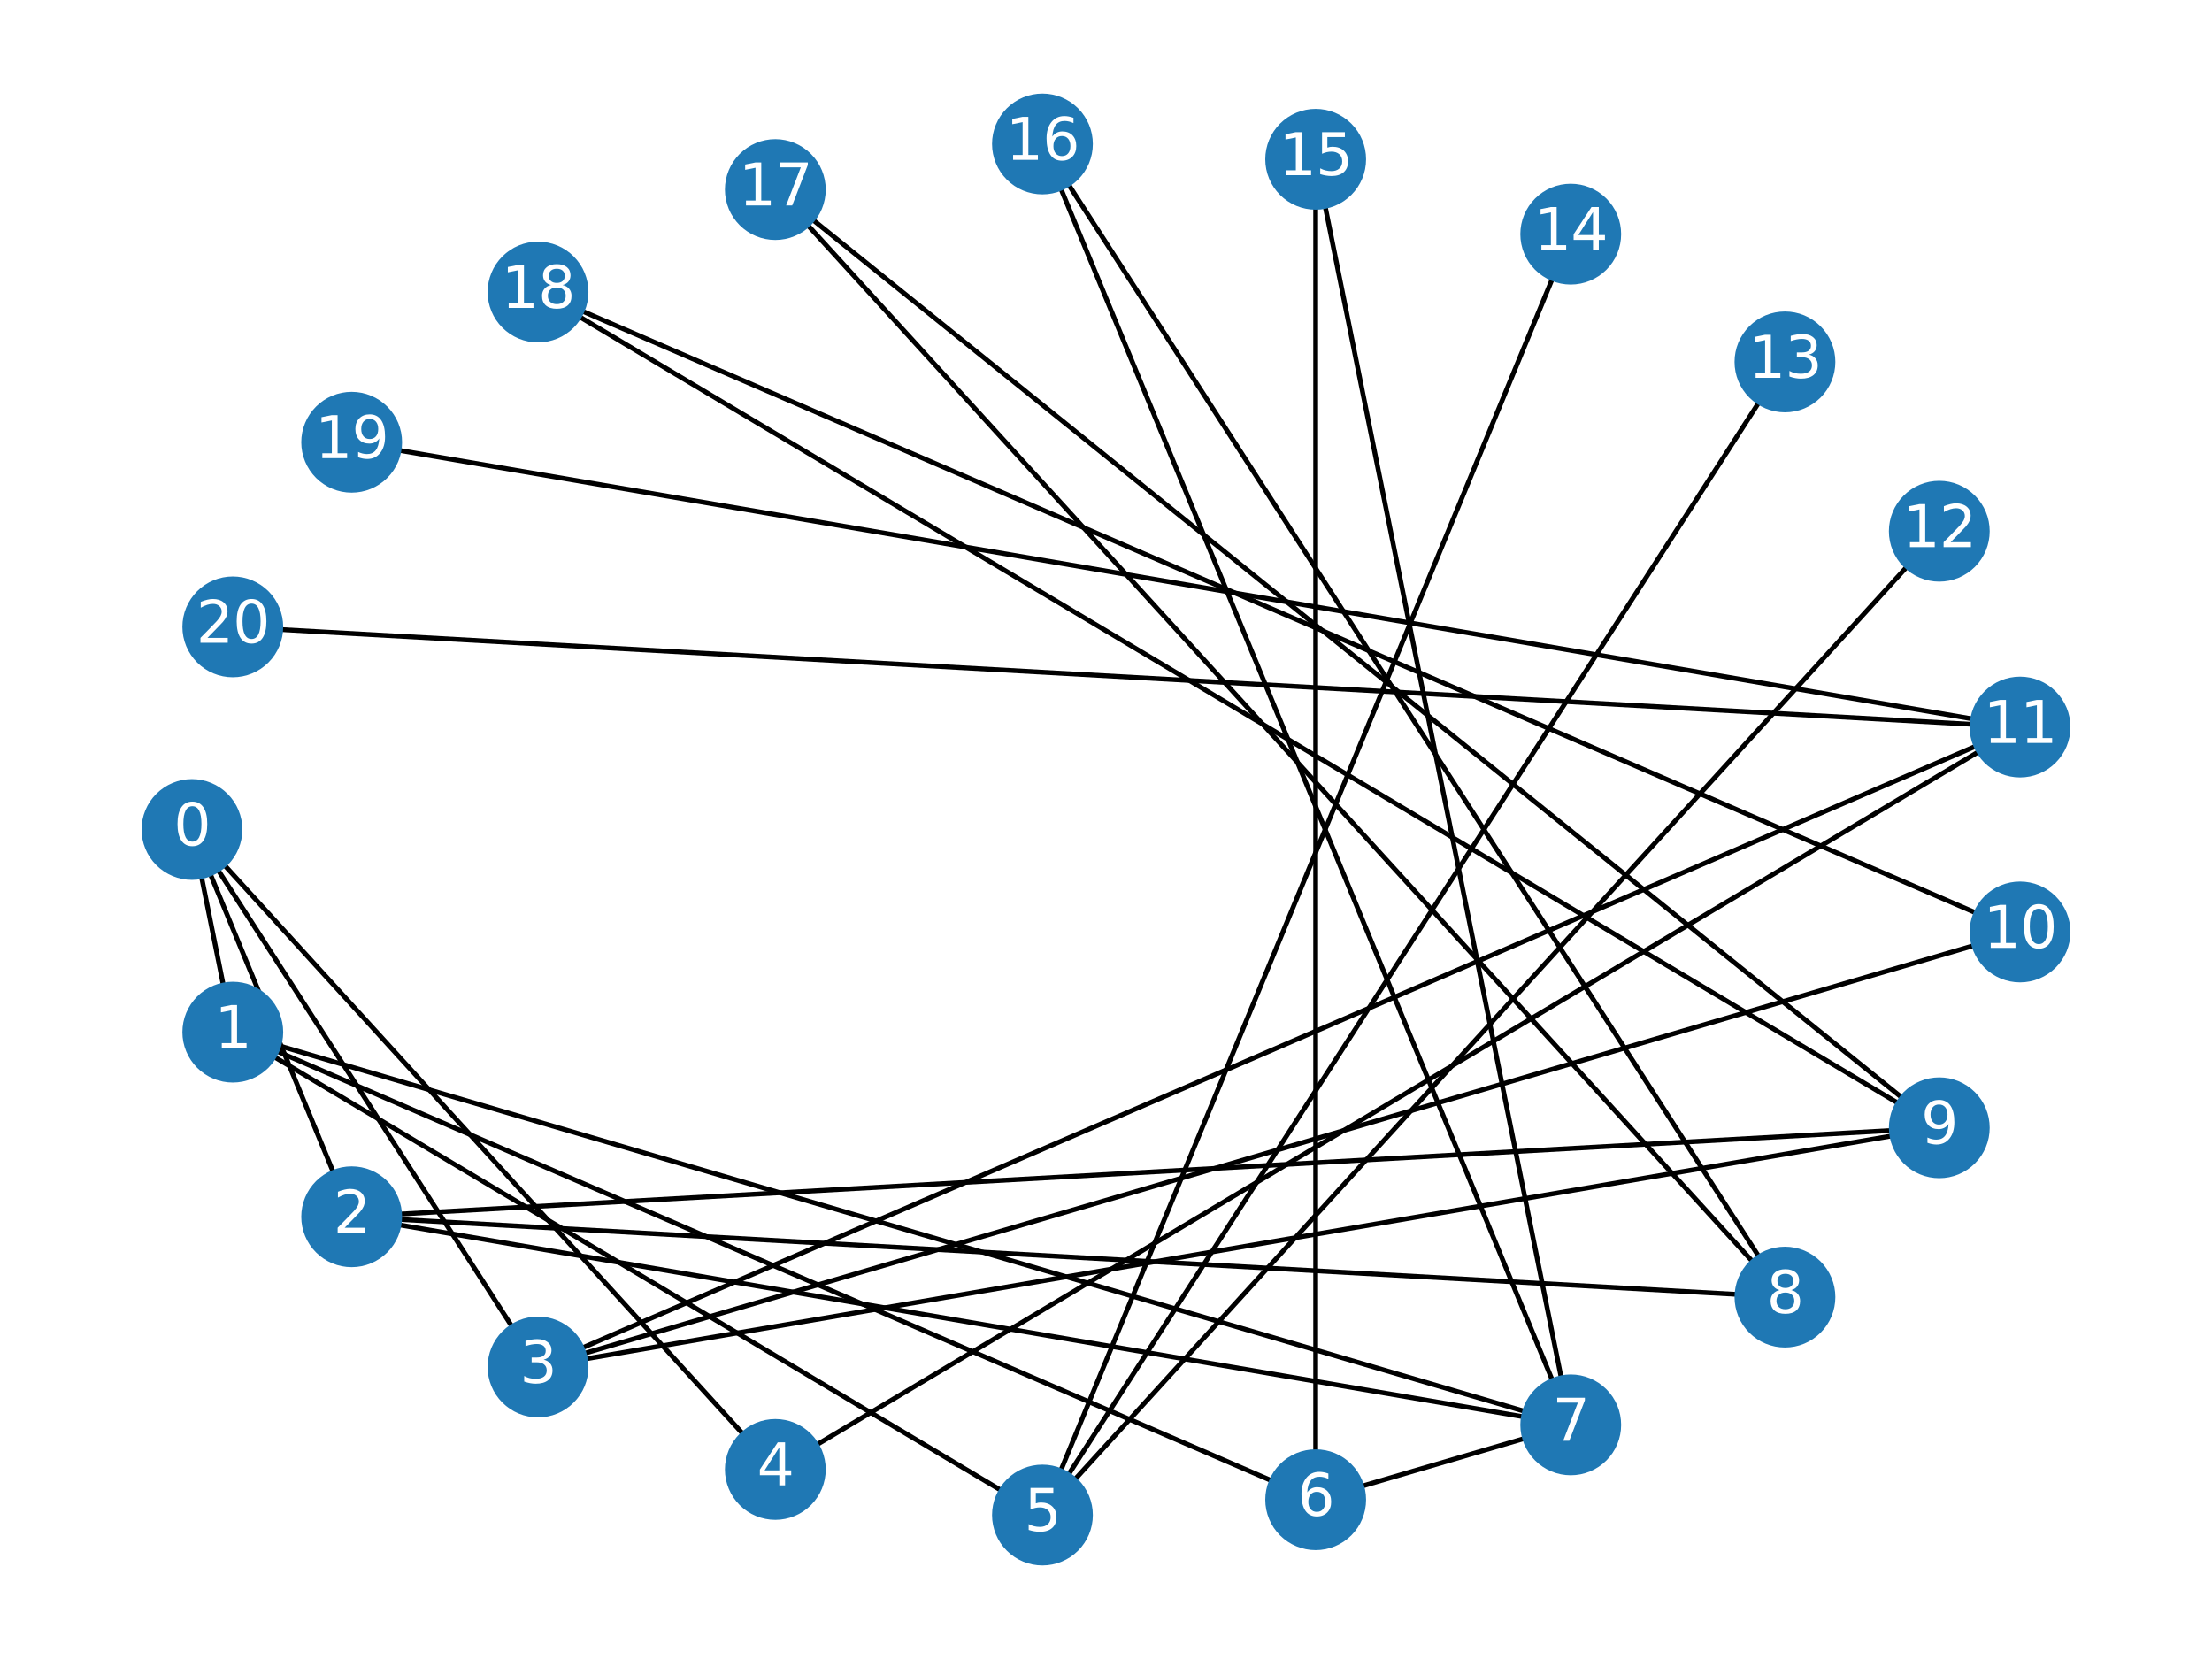 <?xml version="1.0" encoding="utf-8" standalone="no"?>
<!DOCTYPE svg PUBLIC "-//W3C//DTD SVG 1.1//EN"
  "http://www.w3.org/Graphics/SVG/1.1/DTD/svg11.dtd">
<svg xmlns:xlink="http://www.w3.org/1999/xlink" width="460.8pt" height="345.6pt" viewBox="0 0 460.8 345.6" xmlns="http://www.w3.org/2000/svg" version="1.1">
 <defs>
  <style type="text/css">*{stroke-linejoin: round; stroke-linecap: butt}</style>
 </defs>
 <g id="figure_1">
  <g id="patch_1">
   <path d="M 0 345.6 
L 460.8 345.6 
L 460.8 0 
L 0 0 
z
" style="fill: #ffffff"/>
  </g>
  <g id="axes_1">
   <g id="LineCollection_1">
    <path d="M 39.987 172.8 
L 48.494 215.012 
" clip-path="url(#paf36a54e10)" style="fill: none; stroke: #000000"/>
    <path d="M 39.987 172.8 
L 73.259 253.473 
" clip-path="url(#paf36a54e10)" style="fill: none; stroke: #000000"/>
    <path d="M 39.987 172.8 
L 112.082 284.766 
" clip-path="url(#paf36a54e10)" style="fill: none; stroke: #000000"/>
    <path d="M 39.987 172.8 
L 161.513 306.111 
" clip-path="url(#paf36a54e10)" style="fill: none; stroke: #000000"/>
    <path d="M 48.494 215.012 
L 217.16 315.61 
" clip-path="url(#paf36a54e10)" style="fill: none; stroke: #000000"/>
    <path d="M 48.494 215.012 
L 274.078 312.42 
" clip-path="url(#paf36a54e10)" style="fill: none; stroke: #000000"/>
    <path d="M 48.494 215.012 
L 327.211 296.824 
" clip-path="url(#paf36a54e10)" style="fill: none; stroke: #000000"/>
    <path d="M 73.259 253.473 
L 327.211 296.824 
" clip-path="url(#paf36a54e10)" style="fill: none; stroke: #000000"/>
    <path d="M 73.259 253.473 
L 371.836 270.208 
" clip-path="url(#paf36a54e10)" style="fill: none; stroke: #000000"/>
    <path d="M 73.259 253.473 
L 403.989 234.937 
" clip-path="url(#paf36a54e10)" style="fill: none; stroke: #000000"/>
    <path d="M 112.082 284.766 
L 403.989 234.937 
" clip-path="url(#paf36a54e10)" style="fill: none; stroke: #000000"/>
    <path d="M 112.082 284.766 
L 420.813 194.144 
" clip-path="url(#paf36a54e10)" style="fill: none; stroke: #000000"/>
    <path d="M 112.082 284.766 
L 420.813 151.456 
" clip-path="url(#paf36a54e10)" style="fill: none; stroke: #000000"/>
    <path d="M 161.513 306.111 
L 420.813 151.456 
" clip-path="url(#paf36a54e10)" style="fill: none; stroke: #000000"/>
    <path d="M 217.16 315.61 
L 403.989 110.663 
" clip-path="url(#paf36a54e10)" style="fill: none; stroke: #000000"/>
    <path d="M 217.16 315.61 
L 371.836 75.392 
" clip-path="url(#paf36a54e10)" style="fill: none; stroke: #000000"/>
    <path d="M 217.16 315.61 
L 327.211 48.776 
" clip-path="url(#paf36a54e10)" style="fill: none; stroke: #000000"/>
    <path d="M 274.078 312.42 
L 274.078 33.18 
" clip-path="url(#paf36a54e10)" style="fill: none; stroke: #000000"/>
    <path d="M 274.078 312.42 
L 327.211 296.824 
" clip-path="url(#paf36a54e10)" style="fill: none; stroke: #000000"/>
    <path d="M 327.211 296.824 
L 274.078 33.18 
" clip-path="url(#paf36a54e10)" style="fill: none; stroke: #000000"/>
    <path d="M 327.211 296.824 
L 217.16 29.99 
" clip-path="url(#paf36a54e10)" style="fill: none; stroke: #000000"/>
    <path d="M 371.836 270.208 
L 217.16 29.99 
" clip-path="url(#paf36a54e10)" style="fill: none; stroke: #000000"/>
    <path d="M 371.836 270.208 
L 161.513 39.489 
" clip-path="url(#paf36a54e10)" style="fill: none; stroke: #000000"/>
    <path d="M 403.989 234.937 
L 161.513 39.489 
" clip-path="url(#paf36a54e10)" style="fill: none; stroke: #000000"/>
    <path d="M 403.989 234.937 
L 112.082 60.834 
" clip-path="url(#paf36a54e10)" style="fill: none; stroke: #000000"/>
    <path d="M 420.813 194.144 
L 112.082 60.834 
" clip-path="url(#paf36a54e10)" style="fill: none; stroke: #000000"/>
    <path d="M 420.813 151.456 
L 73.259 92.127 
" clip-path="url(#paf36a54e10)" style="fill: none; stroke: #000000"/>
    <path d="M 420.813 151.456 
L 48.494 130.588 
" clip-path="url(#paf36a54e10)" style="fill: none; stroke: #000000"/>
   </g>
   <g id="PathCollection_1">
    <defs>
     <path id="m1e2c6aae5b" d="M 0 10 
C 2.652 10 5.196 8.946 7.071 7.071 
C 8.946 5.196 10 2.652 10 0 
C 10 -2.652 8.946 -5.196 7.071 -7.071 
C 5.196 -8.946 2.652 -10 0 -10 
C -2.652 -10 -5.196 -8.946 -7.071 -7.071 
C -8.946 -5.196 -10 -2.652 -10 0 
C -10 2.652 -8.946 5.196 -7.071 7.071 
C -5.196 8.946 -2.652 10 0 10 
z
" style="stroke: #1f78b4"/>
    </defs>
    <g clip-path="url(#paf36a54e10)">
     <use xlink:href="#m1e2c6aae5b" x="39.987" y="172.8" style="fill: #1f78b4; stroke: #1f78b4"/>
     <use xlink:href="#m1e2c6aae5b" x="48.494" y="215.012" style="fill: #1f78b4; stroke: #1f78b4"/>
     <use xlink:href="#m1e2c6aae5b" x="73.259" y="253.473" style="fill: #1f78b4; stroke: #1f78b4"/>
     <use xlink:href="#m1e2c6aae5b" x="112.082" y="284.766" style="fill: #1f78b4; stroke: #1f78b4"/>
     <use xlink:href="#m1e2c6aae5b" x="161.513" y="306.111" style="fill: #1f78b4; stroke: #1f78b4"/>
     <use xlink:href="#m1e2c6aae5b" x="217.16" y="315.61" style="fill: #1f78b4; stroke: #1f78b4"/>
     <use xlink:href="#m1e2c6aae5b" x="274.078" y="312.42" style="fill: #1f78b4; stroke: #1f78b4"/>
     <use xlink:href="#m1e2c6aae5b" x="327.211" y="296.824" style="fill: #1f78b4; stroke: #1f78b4"/>
     <use xlink:href="#m1e2c6aae5b" x="371.836" y="270.208" style="fill: #1f78b4; stroke: #1f78b4"/>
     <use xlink:href="#m1e2c6aae5b" x="403.989" y="234.937" style="fill: #1f78b4; stroke: #1f78b4"/>
     <use xlink:href="#m1e2c6aae5b" x="420.813" y="194.144" style="fill: #1f78b4; stroke: #1f78b4"/>
     <use xlink:href="#m1e2c6aae5b" x="420.813" y="151.456" style="fill: #1f78b4; stroke: #1f78b4"/>
     <use xlink:href="#m1e2c6aae5b" x="403.989" y="110.663" style="fill: #1f78b4; stroke: #1f78b4"/>
     <use xlink:href="#m1e2c6aae5b" x="371.836" y="75.392" style="fill: #1f78b4; stroke: #1f78b4"/>
     <use xlink:href="#m1e2c6aae5b" x="327.211" y="48.776" style="fill: #1f78b4; stroke: #1f78b4"/>
     <use xlink:href="#m1e2c6aae5b" x="274.078" y="33.18" style="fill: #1f78b4; stroke: #1f78b4"/>
     <use xlink:href="#m1e2c6aae5b" x="217.16" y="29.99" style="fill: #1f78b4; stroke: #1f78b4"/>
     <use xlink:href="#m1e2c6aae5b" x="161.513" y="39.489" style="fill: #1f78b4; stroke: #1f78b4"/>
     <use xlink:href="#m1e2c6aae5b" x="112.082" y="60.834" style="fill: #1f78b4; stroke: #1f78b4"/>
     <use xlink:href="#m1e2c6aae5b" x="73.259" y="92.127" style="fill: #1f78b4; stroke: #1f78b4"/>
     <use xlink:href="#m1e2c6aae5b" x="48.494" y="130.588" style="fill: #1f78b4; stroke: #1f78b4"/>
    </g>
   </g>
   <g id="text_1">
    <g clip-path="url(#paf36a54e10)">
     <!-- 0 -->
     <g style="fill: #ffffff" transform="translate(36.169 176.111) scale(0.12 -0.12)">
      <defs>
       <path id="DejaVuSans-30" d="M 2034 4250 
Q 1547 4250 1301 3770 
Q 1056 3291 1056 2328 
Q 1056 1369 1301 889 
Q 1547 409 2034 409 
Q 2525 409 2770 889 
Q 3016 1369 3016 2328 
Q 3016 3291 2770 3770 
Q 2525 4250 2034 4250 
z
M 2034 4750 
Q 2819 4750 3233 4129 
Q 3647 3509 3647 2328 
Q 3647 1150 3233 529 
Q 2819 -91 2034 -91 
Q 1250 -91 836 529 
Q 422 1150 422 2328 
Q 422 3509 836 4129 
Q 1250 4750 2034 4750 
z
" transform="scale(0.016)"/>
      </defs>
      <use xlink:href="#DejaVuSans-30"/>
     </g>
    </g>
   </g>
   <g id="text_2">
    <g clip-path="url(#paf36a54e10)">
     <!-- 1 -->
     <g style="fill: #ffffff" transform="translate(44.676 218.323) scale(0.12 -0.12)">
      <defs>
       <path id="DejaVuSans-31" d="M 794 531 
L 1825 531 
L 1825 4091 
L 703 3866 
L 703 4441 
L 1819 4666 
L 2450 4666 
L 2450 531 
L 3481 531 
L 3481 0 
L 794 0 
L 794 531 
z
" transform="scale(0.016)"/>
      </defs>
      <use xlink:href="#DejaVuSans-31"/>
     </g>
    </g>
   </g>
   <g id="text_3">
    <g clip-path="url(#paf36a54e10)">
     <!-- 2 -->
     <g style="fill: #ffffff" transform="translate(69.442 256.785) scale(0.12 -0.12)">
      <defs>
       <path id="DejaVuSans-32" d="M 1228 531 
L 3431 531 
L 3431 0 
L 469 0 
L 469 531 
Q 828 903 1448 1529 
Q 2069 2156 2228 2338 
Q 2531 2678 2651 2914 
Q 2772 3150 2772 3378 
Q 2772 3750 2511 3984 
Q 2250 4219 1831 4219 
Q 1534 4219 1204 4116 
Q 875 4013 500 3803 
L 500 4441 
Q 881 4594 1212 4672 
Q 1544 4750 1819 4750 
Q 2544 4750 2975 4387 
Q 3406 4025 3406 3419 
Q 3406 3131 3298 2873 
Q 3191 2616 2906 2266 
Q 2828 2175 2409 1742 
Q 1991 1309 1228 531 
z
" transform="scale(0.016)"/>
      </defs>
      <use xlink:href="#DejaVuSans-32"/>
     </g>
    </g>
   </g>
   <g id="text_4">
    <g clip-path="url(#paf36a54e10)">
     <!-- 3 -->
     <g style="fill: #ffffff" transform="translate(108.264 288.078) scale(0.12 -0.12)">
      <defs>
       <path id="DejaVuSans-33" d="M 2597 2516 
Q 3050 2419 3304 2112 
Q 3559 1806 3559 1356 
Q 3559 666 3084 287 
Q 2609 -91 1734 -91 
Q 1441 -91 1130 -33 
Q 819 25 488 141 
L 488 750 
Q 750 597 1062 519 
Q 1375 441 1716 441 
Q 2309 441 2620 675 
Q 2931 909 2931 1356 
Q 2931 1769 2642 2001 
Q 2353 2234 1838 2234 
L 1294 2234 
L 1294 2753 
L 1863 2753 
Q 2328 2753 2575 2939 
Q 2822 3125 2822 3475 
Q 2822 3834 2567 4026 
Q 2313 4219 1838 4219 
Q 1578 4219 1281 4162 
Q 984 4106 628 3988 
L 628 4550 
Q 988 4650 1302 4700 
Q 1616 4750 1894 4750 
Q 2613 4750 3031 4423 
Q 3450 4097 3450 3541 
Q 3450 3153 3228 2886 
Q 3006 2619 2597 2516 
z
" transform="scale(0.016)"/>
      </defs>
      <use xlink:href="#DejaVuSans-33"/>
     </g>
    </g>
   </g>
   <g id="text_5">
    <g clip-path="url(#paf36a54e10)">
     <!-- 4 -->
     <g style="fill: #ffffff" transform="translate(157.695 309.422) scale(0.12 -0.12)">
      <defs>
       <path id="DejaVuSans-34" d="M 2419 4116 
L 825 1625 
L 2419 1625 
L 2419 4116 
z
M 2253 4666 
L 3047 4666 
L 3047 1625 
L 3713 1625 
L 3713 1100 
L 3047 1100 
L 3047 0 
L 2419 0 
L 2419 1100 
L 313 1100 
L 313 1709 
L 2253 4666 
z
" transform="scale(0.016)"/>
      </defs>
      <use xlink:href="#DejaVuSans-34"/>
     </g>
    </g>
   </g>
   <g id="text_6">
    <g clip-path="url(#paf36a54e10)">
     <!-- 5 -->
     <g style="fill: #ffffff" transform="translate(213.342 318.921) scale(0.12 -0.12)">
      <defs>
       <path id="DejaVuSans-35" d="M 691 4666 
L 3169 4666 
L 3169 4134 
L 1269 4134 
L 1269 2991 
Q 1406 3038 1543 3061 
Q 1681 3084 1819 3084 
Q 2600 3084 3056 2656 
Q 3513 2228 3513 1497 
Q 3513 744 3044 326 
Q 2575 -91 1722 -91 
Q 1428 -91 1123 -41 
Q 819 9 494 109 
L 494 744 
Q 775 591 1075 516 
Q 1375 441 1709 441 
Q 2250 441 2565 725 
Q 2881 1009 2881 1497 
Q 2881 1984 2565 2268 
Q 2250 2553 1709 2553 
Q 1456 2553 1204 2497 
Q 953 2441 691 2322 
L 691 4666 
z
" transform="scale(0.016)"/>
      </defs>
      <use xlink:href="#DejaVuSans-35"/>
     </g>
    </g>
   </g>
   <g id="text_7">
    <g clip-path="url(#paf36a54e10)">
     <!-- 6 -->
     <g style="fill: #ffffff" transform="translate(270.261 315.731) scale(0.12 -0.12)">
      <defs>
       <path id="DejaVuSans-36" d="M 2113 2584 
Q 1688 2584 1439 2293 
Q 1191 2003 1191 1497 
Q 1191 994 1439 701 
Q 1688 409 2113 409 
Q 2538 409 2786 701 
Q 3034 994 3034 1497 
Q 3034 2003 2786 2293 
Q 2538 2584 2113 2584 
z
M 3366 4563 
L 3366 3988 
Q 3128 4100 2886 4159 
Q 2644 4219 2406 4219 
Q 1781 4219 1451 3797 
Q 1122 3375 1075 2522 
Q 1259 2794 1537 2939 
Q 1816 3084 2150 3084 
Q 2853 3084 3261 2657 
Q 3669 2231 3669 1497 
Q 3669 778 3244 343 
Q 2819 -91 2113 -91 
Q 1303 -91 875 529 
Q 447 1150 447 2328 
Q 447 3434 972 4092 
Q 1497 4750 2381 4750 
Q 2619 4750 2861 4703 
Q 3103 4656 3366 4563 
z
" transform="scale(0.016)"/>
      </defs>
      <use xlink:href="#DejaVuSans-36"/>
     </g>
    </g>
   </g>
   <g id="text_8">
    <g clip-path="url(#paf36a54e10)">
     <!-- 7 -->
     <g style="fill: #ffffff" transform="translate(323.393 300.135) scale(0.12 -0.12)">
      <defs>
       <path id="DejaVuSans-37" d="M 525 4666 
L 3525 4666 
L 3525 4397 
L 1831 0 
L 1172 0 
L 2766 4134 
L 525 4134 
L 525 4666 
z
" transform="scale(0.016)"/>
      </defs>
      <use xlink:href="#DejaVuSans-37"/>
     </g>
    </g>
   </g>
   <g id="text_9">
    <g clip-path="url(#paf36a54e10)">
     <!-- 8 -->
     <g style="fill: #ffffff" transform="translate(368.019 273.519) scale(0.12 -0.12)">
      <defs>
       <path id="DejaVuSans-38" d="M 2034 2216 
Q 1584 2216 1326 1975 
Q 1069 1734 1069 1313 
Q 1069 891 1326 650 
Q 1584 409 2034 409 
Q 2484 409 2743 651 
Q 3003 894 3003 1313 
Q 3003 1734 2745 1975 
Q 2488 2216 2034 2216 
z
M 1403 2484 
Q 997 2584 770 2862 
Q 544 3141 544 3541 
Q 544 4100 942 4425 
Q 1341 4750 2034 4750 
Q 2731 4750 3128 4425 
Q 3525 4100 3525 3541 
Q 3525 3141 3298 2862 
Q 3072 2584 2669 2484 
Q 3125 2378 3379 2068 
Q 3634 1759 3634 1313 
Q 3634 634 3220 271 
Q 2806 -91 2034 -91 
Q 1263 -91 848 271 
Q 434 634 434 1313 
Q 434 1759 690 2068 
Q 947 2378 1403 2484 
z
M 1172 3481 
Q 1172 3119 1398 2916 
Q 1625 2713 2034 2713 
Q 2441 2713 2670 2916 
Q 2900 3119 2900 3481 
Q 2900 3844 2670 4047 
Q 2441 4250 2034 4250 
Q 1625 4250 1398 4047 
Q 1172 3844 1172 3481 
z
" transform="scale(0.016)"/>
      </defs>
      <use xlink:href="#DejaVuSans-38"/>
     </g>
    </g>
   </g>
   <g id="text_10">
    <g clip-path="url(#paf36a54e10)">
     <!-- 9 -->
     <g style="fill: #ffffff" transform="translate(400.172 238.248) scale(0.12 -0.12)">
      <defs>
       <path id="DejaVuSans-39" d="M 703 97 
L 703 672 
Q 941 559 1184 500 
Q 1428 441 1663 441 
Q 2288 441 2617 861 
Q 2947 1281 2994 2138 
Q 2813 1869 2534 1725 
Q 2256 1581 1919 1581 
Q 1219 1581 811 2004 
Q 403 2428 403 3163 
Q 403 3881 828 4315 
Q 1253 4750 1959 4750 
Q 2769 4750 3195 4129 
Q 3622 3509 3622 2328 
Q 3622 1225 3098 567 
Q 2575 -91 1691 -91 
Q 1453 -91 1209 -44 
Q 966 3 703 97 
z
M 1959 2075 
Q 2384 2075 2632 2365 
Q 2881 2656 2881 3163 
Q 2881 3666 2632 3958 
Q 2384 4250 1959 4250 
Q 1534 4250 1286 3958 
Q 1038 3666 1038 3163 
Q 1038 2656 1286 2365 
Q 1534 2075 1959 2075 
z
" transform="scale(0.016)"/>
      </defs>
      <use xlink:href="#DejaVuSans-39"/>
     </g>
    </g>
   </g>
   <g id="text_11">
    <g clip-path="url(#paf36a54e10)">
     <!-- 10 -->
     <g style="fill: #ffffff" transform="translate(413.178 197.456) scale(0.12 -0.12)">
      <use xlink:href="#DejaVuSans-31"/>
      <use xlink:href="#DejaVuSans-30" x="63.623"/>
     </g>
    </g>
   </g>
   <g id="text_12">
    <g clip-path="url(#paf36a54e10)">
     <!-- 11 -->
     <g style="fill: #ffffff" transform="translate(413.178 154.767) scale(0.12 -0.12)">
      <use xlink:href="#DejaVuSans-31"/>
      <use xlink:href="#DejaVuSans-31" x="63.623"/>
     </g>
    </g>
   </g>
   <g id="text_13">
    <g clip-path="url(#paf36a54e10)">
     <!-- 12 -->
     <g style="fill: #ffffff" transform="translate(396.354 113.975) scale(0.12 -0.12)">
      <use xlink:href="#DejaVuSans-31"/>
      <use xlink:href="#DejaVuSans-32" x="63.623"/>
     </g>
    </g>
   </g>
   <g id="text_14">
    <g clip-path="url(#paf36a54e10)">
     <!-- 13 -->
     <g style="fill: #ffffff" transform="translate(364.201 78.703) scale(0.12 -0.12)">
      <use xlink:href="#DejaVuSans-31"/>
      <use xlink:href="#DejaVuSans-33" x="63.623"/>
     </g>
    </g>
   </g>
   <g id="text_15">
    <g clip-path="url(#paf36a54e10)">
     <!-- 14 -->
     <g style="fill: #ffffff" transform="translate(319.576 52.087) scale(0.12 -0.12)">
      <use xlink:href="#DejaVuSans-31"/>
      <use xlink:href="#DejaVuSans-34" x="63.623"/>
     </g>
    </g>
   </g>
   <g id="text_16">
    <g clip-path="url(#paf36a54e10)">
     <!-- 15 -->
     <g style="fill: #ffffff" transform="translate(266.443 36.491) scale(0.12 -0.12)">
      <use xlink:href="#DejaVuSans-31"/>
      <use xlink:href="#DejaVuSans-35" x="63.623"/>
     </g>
    </g>
   </g>
   <g id="text_17">
    <g clip-path="url(#paf36a54e10)">
     <!-- 16 -->
     <g style="fill: #ffffff" transform="translate(209.525 33.301) scale(0.12 -0.12)">
      <use xlink:href="#DejaVuSans-31"/>
      <use xlink:href="#DejaVuSans-36" x="63.623"/>
     </g>
    </g>
   </g>
   <g id="text_18">
    <g clip-path="url(#paf36a54e10)">
     <!-- 17 -->
     <g style="fill: #ffffff" transform="translate(153.878 42.8) scale(0.12 -0.12)">
      <use xlink:href="#DejaVuSans-31"/>
      <use xlink:href="#DejaVuSans-37" x="63.623"/>
     </g>
    </g>
   </g>
   <g id="text_19">
    <g clip-path="url(#paf36a54e10)">
     <!-- 18 -->
     <g style="fill: #ffffff" transform="translate(104.447 64.145) scale(0.12 -0.12)">
      <use xlink:href="#DejaVuSans-31"/>
      <use xlink:href="#DejaVuSans-38" x="63.623"/>
     </g>
    </g>
   </g>
   <g id="text_20">
    <g clip-path="url(#paf36a54e10)">
     <!-- 19 -->
     <g style="fill: #ffffff" transform="translate(65.624 95.438) scale(0.12 -0.12)">
      <use xlink:href="#DejaVuSans-31"/>
      <use xlink:href="#DejaVuSans-39" x="63.623"/>
     </g>
    </g>
   </g>
   <g id="text_21">
    <g clip-path="url(#paf36a54e10)">
     <!-- 20 -->
     <g style="fill: #ffffff" transform="translate(40.859 133.899) scale(0.12 -0.12)">
      <use xlink:href="#DejaVuSans-32"/>
      <use xlink:href="#DejaVuSans-30" x="63.623"/>
     </g>
    </g>
   </g>
  </g>
 </g>
 <defs>
  <clipPath id="paf36a54e10">
   <rect x="0" y="0" width="460.8" height="345.6"/>
  </clipPath>
 </defs>
</svg>
